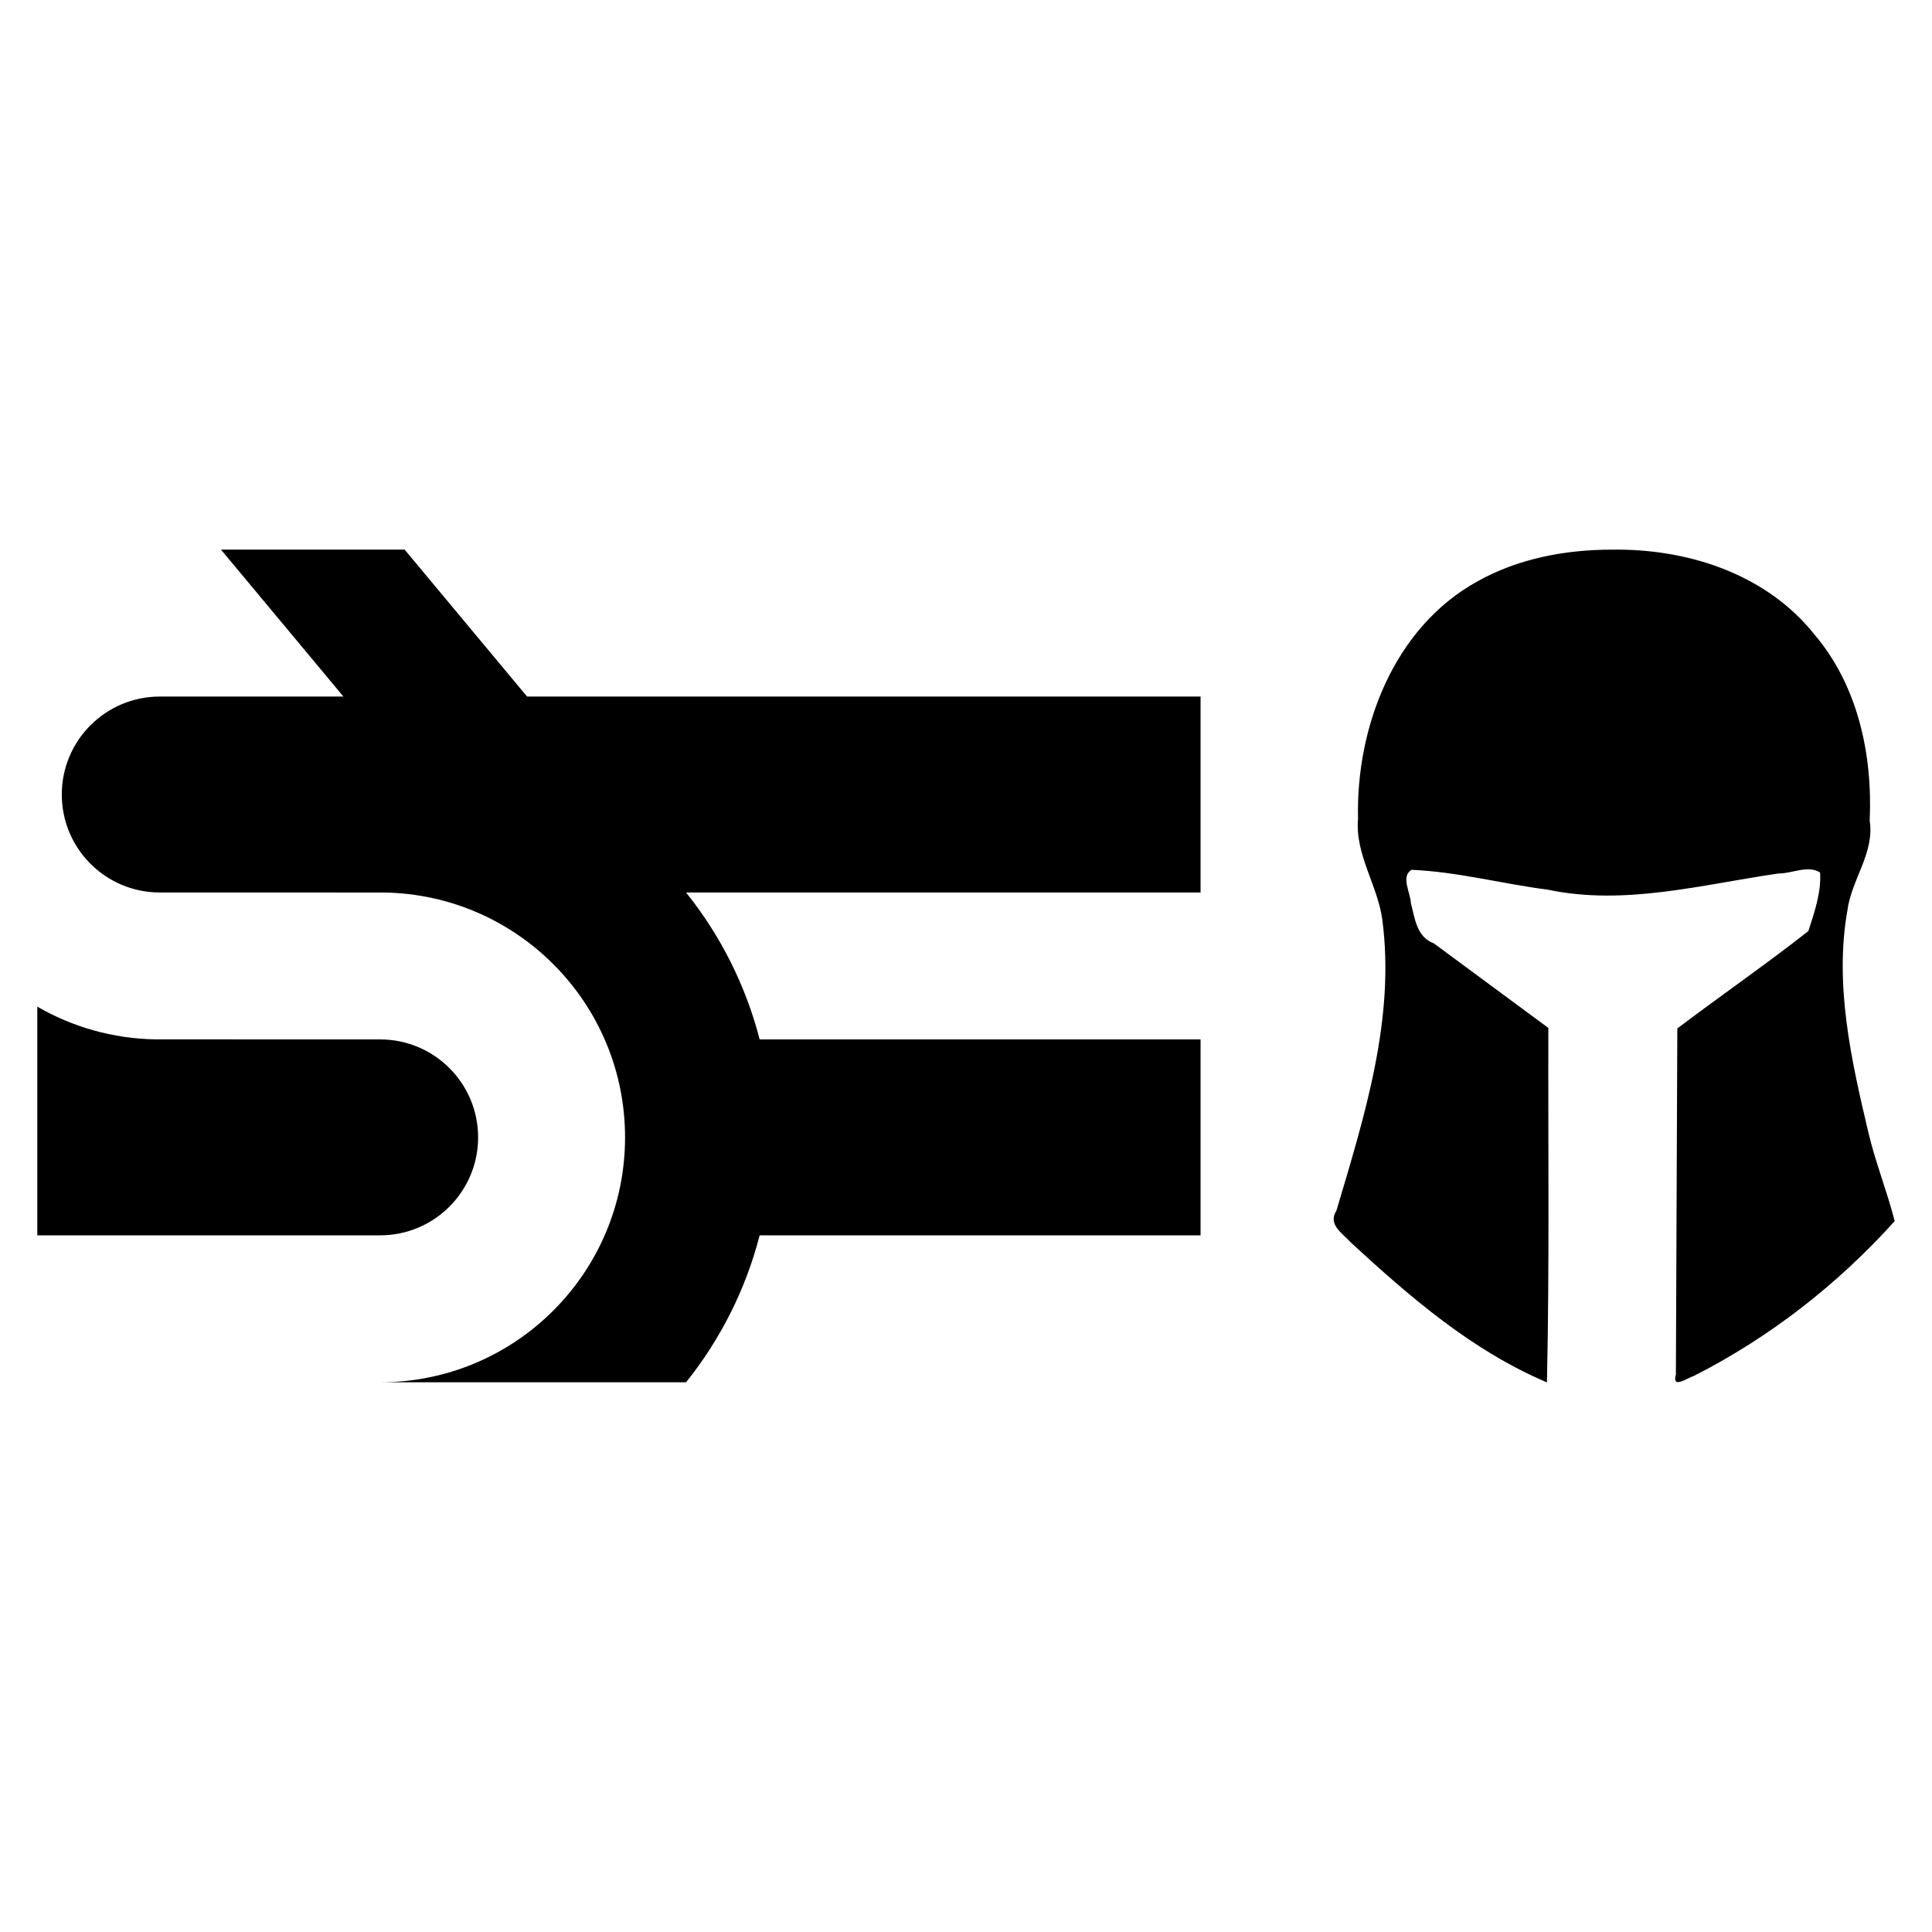 <?xml version="1.0" encoding="UTF-8" standalone="no"?>
<!-- Created with Inkscape (http://www.inkscape.org/) -->

<svg
   xmlns:dc="http://purl.org/dc/elements/1.1/"
   xmlns:cc="http://creativecommons.org/ns#"
   xmlns:rdf="http://www.w3.org/1999/02/22-rdf-syntax-ns#"
   xmlns:svg="http://www.w3.org/2000/svg"
   xmlns="http://www.w3.org/2000/svg"
   xmlns:sodipodi="http://sodipodi.sourceforge.net/DTD/sodipodi-0.dtd"
   xmlns:inkscape="http://www.inkscape.org/namespaces/inkscape"
   version="1.1"
   id="svg2"
   width="580"
   height="580"
   viewBox="0 0 580 580"
   sodipodi:docname="serokellwarrior.svg"
   inkscape:version="0.92.3 (2405546, 2018-03-11)"
   inkscape:export-filename="/home/yegortimoshenko/serokellwarrior.png"
   inkscape:export-xdpi="137.14"
   inkscape:export-ydpi="137.14">
  <defs
     id="defs6" />
  <sodipodi:namedview
     pagecolor="#ffffff"
     bordercolor="#666666"
     borderopacity="1"
     objecttolerance="10"
     gridtolerance="10"
     guidetolerance="10"
     inkscape:pageopacity="0"
     inkscape:pageshadow="2"
     inkscape:window-width="1920"
     inkscape:window-height="1016"
     id="namedview4"
     showgrid="false"
     showguides="false"
     fit-margin-top="0"
     fit-margin-left="0"
     fit-margin-right="0"
     fit-margin-bottom="0"
     inkscape:zoom="1.026087"
     inkscape:cx="245.11817"
     inkscape:cy="257.63629"
     inkscape:window-x="0"
     inkscape:window-y="27"
     inkscape:window-maximized="1"
     inkscape:current-layer="svg2" />
  <path
     style="fill:#000000;stroke-width:0.889"
     d="m 486.098,165.003 c -0.707,-0.005 -1.414,-0.003 -2.12,0.007 -13.927,-0.015 -28.126,2.624 -40.375,9.487 -25.16,13.839 -36.567,43.831 -35.916,71.346 -0.916,10.681 5.874,19.868 7.287,30.224 3.939,29.801 -5.388,59.124 -13.759,87.344 -2.714,4.203 1.86,6.855 4.261,9.545 17.836,16.444 36.484,32.547 58.931,42.045 0.763,-35.386 0.321,-70.954 0.417,-106.409 -11.459,-8.462 -22.925,-16.914 -34.376,-25.385 -5.196,-1.928 -5.692,-7.528 -6.891,-12.085 -0.098,-3.112 -3.163,-8.046 0.234,-9.993 13.75,0.578 27.274,4.22 40.927,5.968 23.133,4.878 46.295,-1.583 69.239,-4.872 3.988,0.05 8.829,-2.624 12.439,-0.286 0.411,5.893 -1.707,11.966 -3.511,17.58 -12.777,10.031 -26.33,19.384 -39.34,29.231 -0.145,34.603 -0.29,69.205 -0.432,103.808 -1.251,4.575 3.209,1.199 5.334,0.537 22.786,-11.555 43.3,-27.557 60.354,-46.513 -2.285,-8.922 -5.783,-17.609 -7.905,-26.627 -5.13,-21.648 -10.238,-44.343 -6.298,-66.616 1.234,-9.361 8.214,-17.282 6.697,-26.967 0.897,-19.81 -3.508,-40.559 -16.655,-55.97 -14.092,-17.622 -36.619,-25.237 -58.544,-25.399 z"
     id="path817"
     inkscape:connector-curvature="0"
     sodipodi:nodetypes="scccccccccccccccccccccccs" />
  <g
     id="Page-1"
     style="fill:none;fill-rule:evenodd;stroke:none;stroke-width:1"
     transform="matrix(3.676,0,0,3.676,11.198,165)">
    <g
       transform="translate(-48,-61)"
       id="logo-small-black-on-white-square"
       style="fill:#000000">
      <g
         transform="translate(48,61)"
         id="Group-13">
        <path
           id="logo-small-black-on-white"
           d="M 95,12 V 56 H 58.992 c -1.145,4.448 -3.222,8.521 -6.01,12 H 28 C 39.046,68 48,59.046 48,48 48,37.066 39.226,28.181 28.335,28.003 L 10,28 C 5.582,28 2,24.418 2,20 2,15.582 5.582,12 10,12 H 25 L 15,0 H 30 L 40,12 Z M 0,56 V 37.324 c 2.851,1.649 6.148,2.615 9.665,2.673 L 28,40 c 4.418,0 8,3.582 8,8 0,4.418 -3.582,8 -8,8 z M 58.992,40 H 95 V 28 H 52.981 c 2.789,3.479 4.866,7.552 6.01,12 z"
           inkscape:connector-curvature="0" />
      </g>
    </g>
  </g>
</svg>
